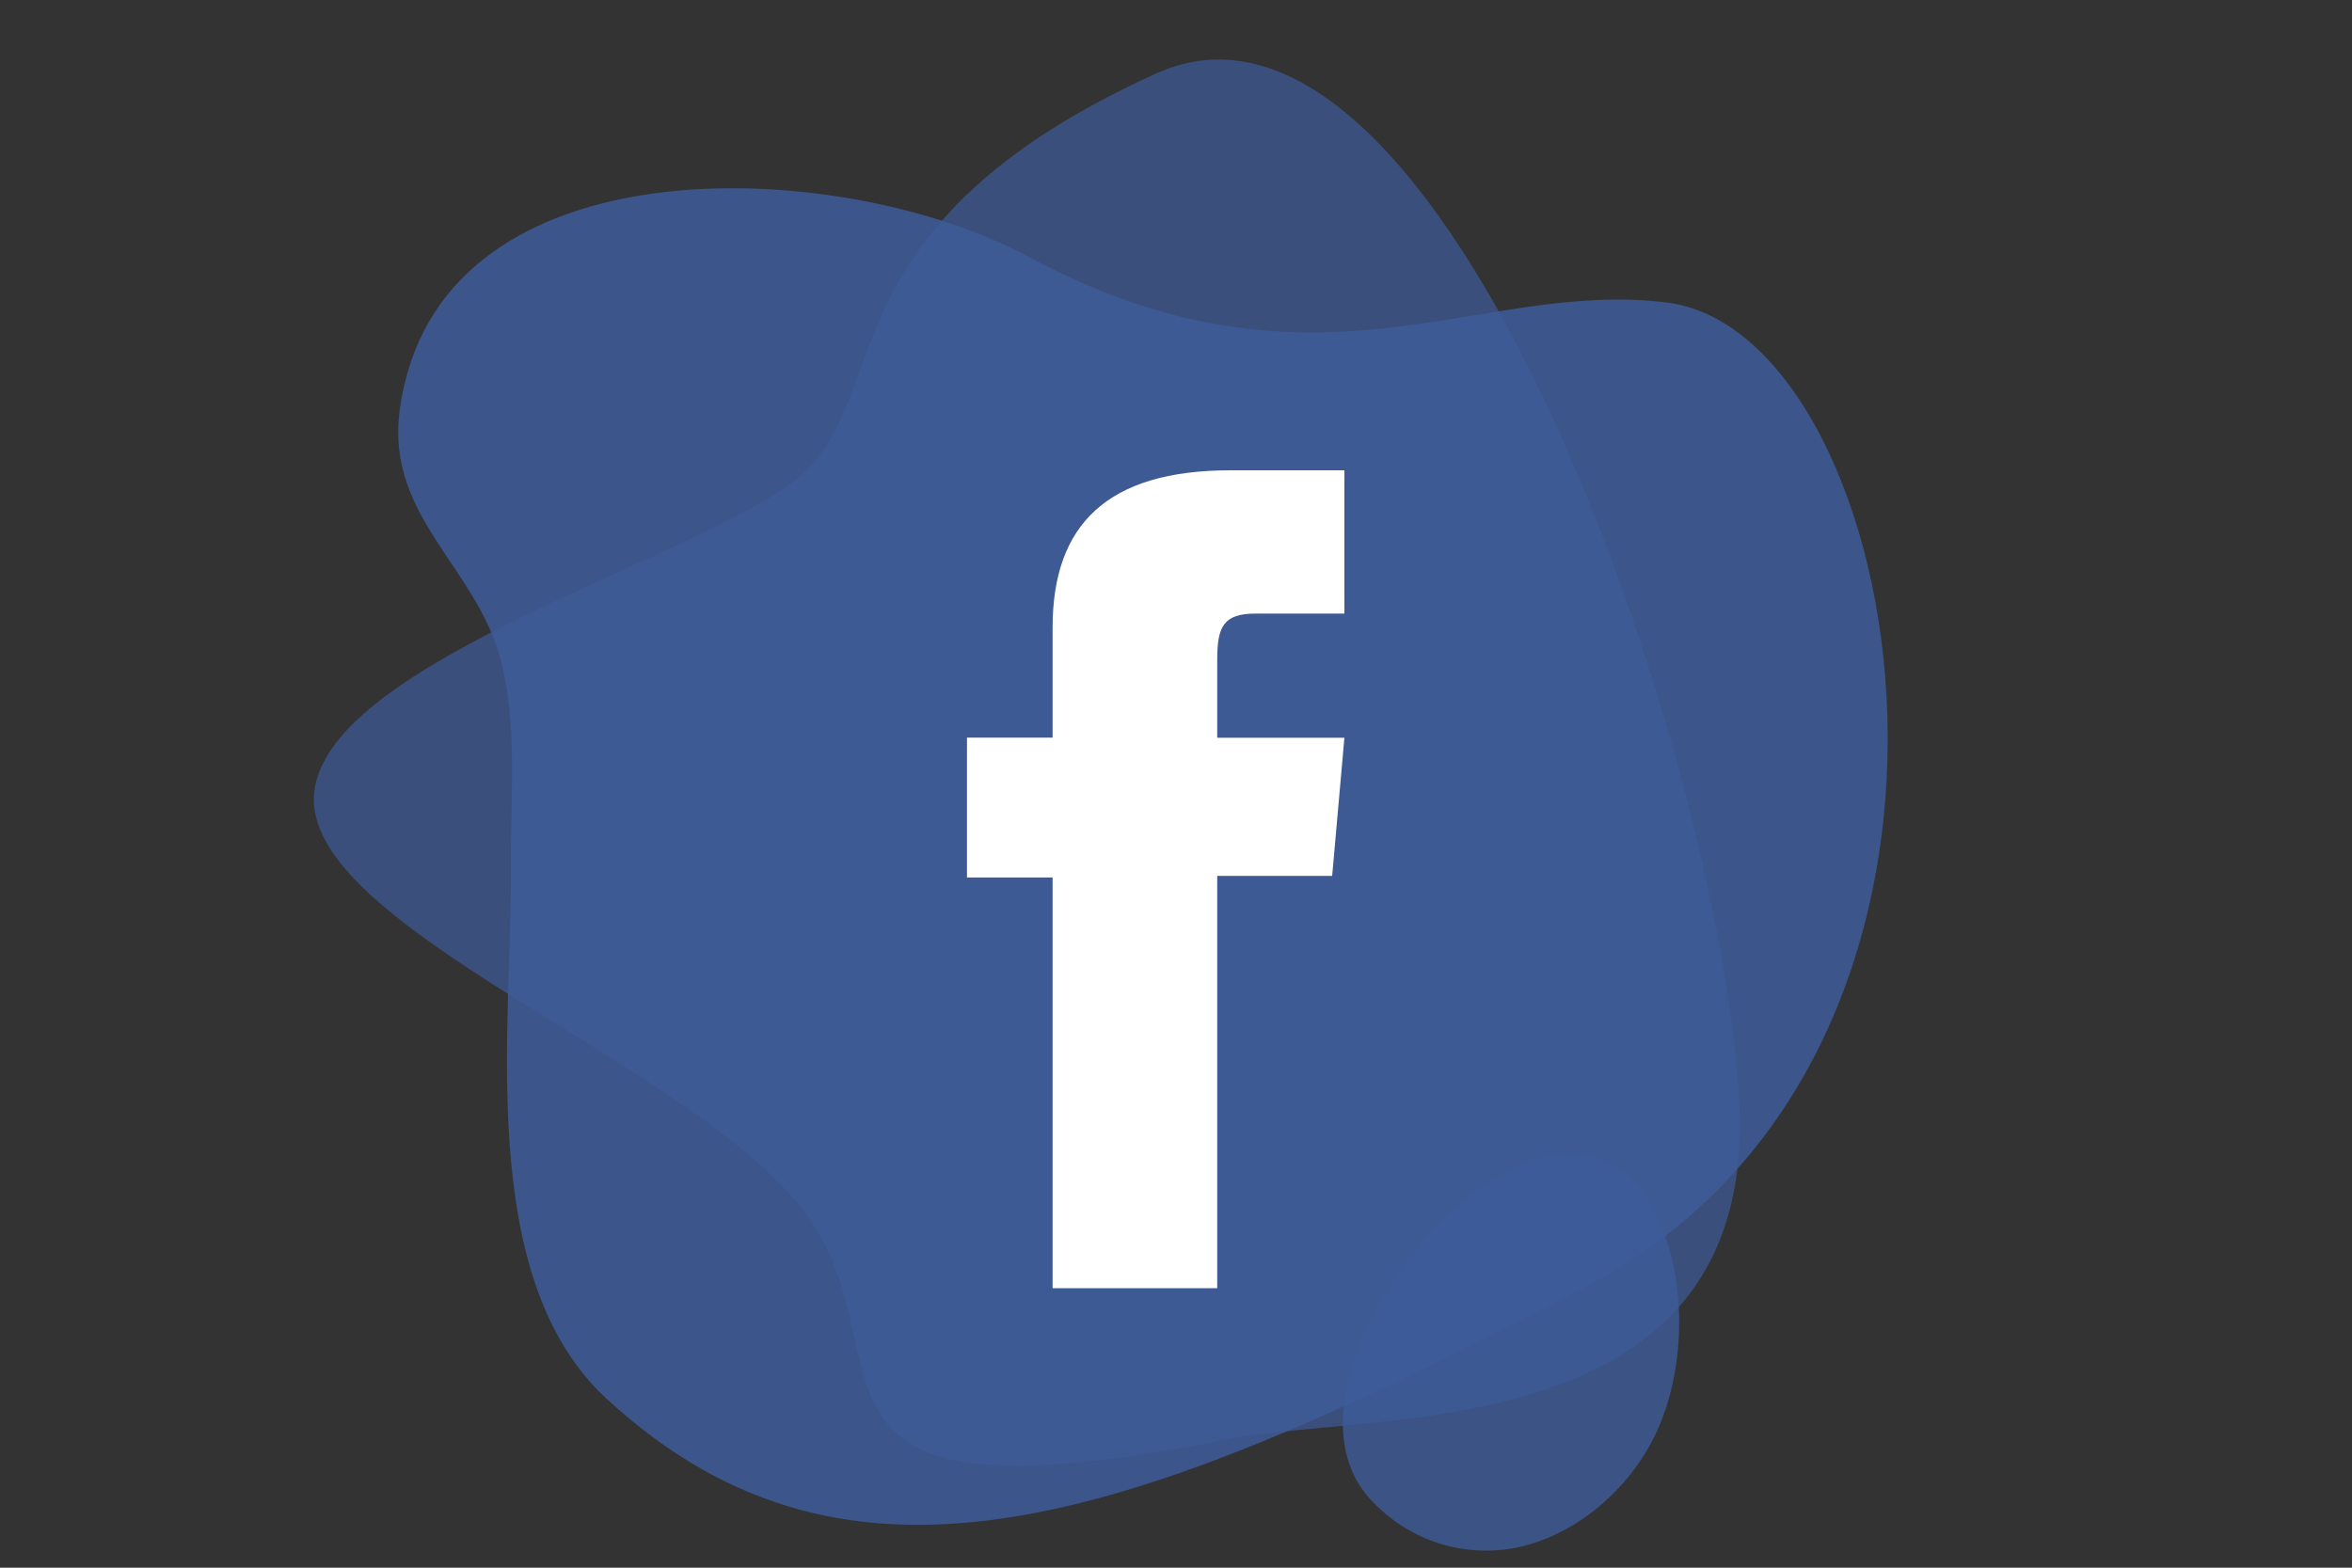 <?xml version="1.0" encoding="utf-8"?>
<!-- Generator: Adobe Illustrator 24.0.2, SVG Export Plug-In . SVG Version: 6.00 Build 0)  -->
<svg version="1.1" id="Layer_1" xmlns="http://www.w3.org/2000/svg" xmlns:xlink="http://www.w3.org/1999/xlink" x="0px" y="0px"
	 viewBox="0 0 150 100" style="enable-background:new 0 0 150 100;" xml:space="preserve">
<rect x="0" y="0" width="150" height="100" fill="#333333" stroke="none"/>
<style type="text/css">
	.st0{opacity:0.8;fill:#3E5C9A;}
	.st1{opacity:0.7;fill:#3E5C9A;}
	.st2{opacity:0.85;fill:#3E5C9A;}
	.st3{fill:#FFFFFF;}
</style>
<g>
	<path class="st0" d="M87.37,95.61c2.29,2.52,5.69,3.76,9.13,3.15c3.44-0.62,6.85-3.14,8.78-6.68c4.06-7.49,1.17-20.88-7.46-18.14
		C90.96,76.11,81.78,89.46,87.37,95.61z"/>
	<path class="st1" d="M73.73,4.69C52.39,14.37,57.07,25.24,51,30.38s-30.05,11.7-30.96,20.15S43.38,67.47,51,76.93
		S47.93,97.88,78.35,91.8c9.31-1.86,33.78,0.61,32.57-21.63C109.71,47.94,91.99-3.59,73.73,4.69z"/>
	<path class="st2" d="M25.8,24.5c3.68-15.7,28.19-14.34,39.7-8.17c18.38,9.87,28.72,1.44,40.82,2.97
		c15.52,1.97,23.65,47.66-5.11,62.73s-46.87,21.61-62.52,7.2c-8.45-7.79-6-24.02-6.11-33.98c-0.04-4.34,0.47-9.09-0.7-13.34
		c-1.61-5.81-7.24-9.03-6.4-15.66C25.56,25.65,25.66,25.06,25.8,24.5z"/>
	<path id="XMLID_1420_" class="st3" d="M67.13,82.17h10.5v-26.3h7.33l0.78-8.81h-8.11c0,0,0-3.29,0-5.02c0-2.08,0.42-2.9,2.43-2.9
		c1.62,0,5.68,0,5.68,0V30c0,0-5.99,0-7.27,0c-7.82,0-11.34,3.44-11.34,10.03c0,5.74,0,7.02,0,7.02h-5.46v8.92h5.46V82.17z"/>
</g>
</svg>
